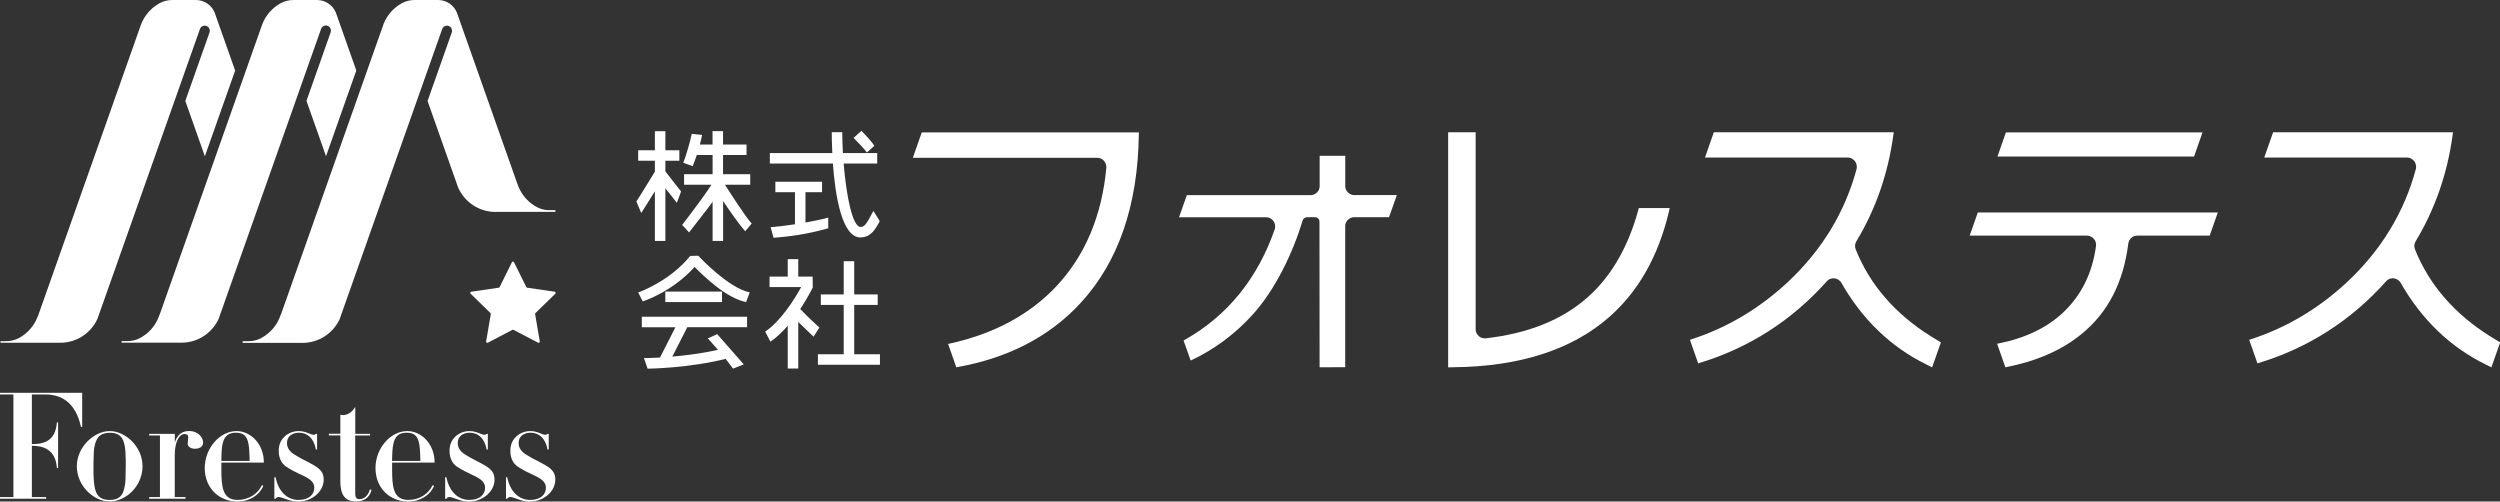 <svg width="319" height="64" viewBox="0 0 319 64" fill="none" xmlns="http://www.w3.org/2000/svg">
<rect x="0" y="0" width="319" height="64" fill="#333333" stroke="none"/>
<g clip-path="url(#clip0_4710_6109)">
<path d="M10.487 50.123V54.47H10.332C9.705 51.639 8.125 50.332 5.755 50.332H4.066V56.667L4.523 56.652C6.173 56.574 7.126 55.762 7.257 53.898H7.412V59.707H7.257C7.126 57.789 6.057 57.015 4.539 56.899C4.384 56.884 4.237 56.884 4.066 56.884V63.428H5.886V63.636H0V63.428H1.712V50.332H0V50.123H10.487Z" fill="white"/>
<path d="M16.358 63.141C15.653 63.675 14.816 63.992 14.003 63.992C11.951 63.992 9.805 61.997 9.805 59.498C9.805 57 12.028 55.004 14.003 55.004C15.978 55.004 18.186 56.961 18.186 59.498C18.186 61.014 17.427 62.329 16.366 63.141H16.358ZM11.966 57.773C11.928 58.555 11.928 59.328 11.928 60.109C11.928 60.542 11.943 60.999 11.982 61.44C12.114 63.033 12.57 63.791 13.996 63.791C14.832 63.791 15.343 63.505 15.645 62.94C15.87 62.523 16.009 61.571 16.009 61.254L16.048 59.49C16.048 59.166 16.048 58.276 16.009 57.673C15.955 56.76 15.761 56.211 15.576 55.925C15.211 55.391 14.7 55.221 13.98 55.221C13.639 55.221 13.105 55.298 12.741 55.584C12.114 56.095 11.982 57.294 11.959 57.789L11.966 57.773Z" fill="white"/>
<path d="M24.901 57.263C24.312 57.263 23.948 56.977 23.948 56.582C23.948 56.358 24.026 56.033 24.026 55.801C24.026 55.515 23.855 55.383 23.569 55.383C22.786 55.383 22.298 56.543 22.298 58.075V63.428H23.669V63.636H19.038V63.428H20.409V55.569H19.038V55.36H22.306V56.458C22.631 55.453 23.22 54.996 24.149 54.996C25.249 54.996 25.915 55.793 25.915 56.474C25.915 56.876 25.613 57.255 24.908 57.255L24.901 57.263Z" fill="white"/>
<path d="M28.247 59.026V59.823C28.247 62.004 28.34 63.791 30.315 63.791C31.701 63.791 32.878 63.049 33.413 61.912L33.606 61.989C33.072 63.242 31.763 64 30.322 64C27.929 64 26.125 62.252 26.125 59.73C26.125 57.209 28.022 55.004 30.191 55.004C31.941 55.004 33.668 56.598 33.668 59.026H28.254H28.247ZM31.856 58.818C31.817 57.131 31.763 56.048 31.19 55.538C30.927 55.314 30.586 55.213 30.09 55.213C29.215 55.213 28.758 55.592 28.51 56.257C28.316 56.768 28.285 57.433 28.262 58.021L28.247 58.818H31.856Z" fill="white"/>
<path d="M40.306 55.36H40.461V57.356H40.306C40.058 55.917 39.206 55.213 38.16 55.213C37.324 55.213 36.619 55.646 36.619 56.52C36.619 57.224 37.037 57.711 37.758 58.114C38.54 58.609 39.299 58.91 40.112 59.405C40.894 59.877 41.305 60.334 41.305 61.192C41.305 61.896 40.98 62.631 40.313 63.188C39.671 63.737 38.834 64.008 38.013 64.008C37.595 64.008 37.099 63.915 36.549 63.706C36.015 63.513 35.713 63.42 35.581 63.42C35.372 63.42 35.24 63.497 35.163 63.644H35.008V60.891H35.163C35.542 62.786 36.704 63.791 38.091 63.791C39.477 63.791 40.104 63.049 40.104 62.236C40.104 61.594 39.647 61.154 38.757 60.736C37.866 60.318 37.107 59.955 36.48 59.521C35.876 59.088 35.566 58.4 35.566 57.51C35.566 56.768 35.814 56.18 36.309 55.708C36.805 55.236 37.471 55.004 38.114 55.004C39.028 55.004 39.616 55.476 39.996 55.476C40.151 55.476 40.205 55.461 40.298 55.36H40.306Z" fill="white"/>
<path d="M45.325 55.36H47.222V55.569H45.325V62.909C45.325 63.459 45.441 63.691 45.875 63.691C46.463 63.691 46.974 63.234 47.207 62.453L47.416 62.507C47.129 63.629 46.277 63.984 45.441 63.984C43.977 63.984 43.427 63.095 43.427 61.401V55.553H41.963V55.344H43.427V52.931C43.543 52.954 43.675 52.97 43.791 52.97C44.574 52.931 45.031 52.397 45.333 51.925V55.337L45.325 55.36Z" fill="white"/>
<path d="M50.034 59.026V59.823C50.034 62.004 50.127 63.791 52.102 63.791C53.488 63.791 54.665 63.049 55.2 61.912L55.393 61.989C54.859 63.242 53.55 64 52.109 64C49.716 64 47.912 62.252 47.912 59.73C47.912 57.209 49.809 55.004 51.978 55.004C53.728 55.004 55.455 56.598 55.455 59.026H50.041H50.034ZM53.643 58.818C53.604 57.131 53.55 56.048 52.977 55.538C52.714 55.314 52.373 55.213 51.877 55.213C51.002 55.213 50.545 55.592 50.297 56.257C50.111 56.768 50.072 57.433 50.049 58.021L50.026 58.818H53.635H53.643Z" fill="white"/>
<path d="M62.093 55.36H62.248V57.356H62.093C61.845 55.917 60.993 55.213 59.947 55.213C59.111 55.213 58.406 55.646 58.406 56.52C58.406 57.224 58.825 57.711 59.545 58.114C60.327 58.609 61.086 58.91 61.899 59.405C62.682 59.877 63.1 60.334 63.1 61.192C63.1 61.896 62.775 62.631 62.108 63.188C61.466 63.737 60.629 64.008 59.808 64.008C59.39 64.008 58.894 63.915 58.344 63.706C57.81 63.513 57.508 63.42 57.376 63.42C57.167 63.42 57.035 63.497 56.958 63.644H56.803V60.891H56.958C57.337 62.786 58.499 63.791 59.886 63.791C61.272 63.791 61.899 63.049 61.899 62.236C61.899 61.594 61.442 61.154 60.552 60.736C59.661 60.318 58.902 59.955 58.275 59.521C57.67 59.088 57.361 58.4 57.361 57.51C57.361 56.768 57.608 56.18 58.104 55.708C58.6 55.236 59.266 55.004 59.909 55.004C60.823 55.004 61.411 55.476 61.791 55.476C61.946 55.476 62 55.461 62.093 55.36Z" fill="white"/>
<path d="M69.861 55.36H70.016V57.356H69.861C69.614 55.917 68.762 55.213 67.716 55.213C66.879 55.213 66.175 55.646 66.175 56.52C66.175 57.224 66.593 57.711 67.313 58.114C68.096 58.609 68.855 58.91 69.668 59.405C70.45 59.877 70.861 60.334 70.861 61.192C70.861 61.896 70.535 62.631 69.869 63.188C69.226 63.737 68.39 64.008 67.569 64.008C67.151 64.008 66.655 63.915 66.105 63.706C65.571 63.513 65.269 63.42 65.137 63.42C64.928 63.42 64.796 63.497 64.719 63.644H64.564V60.891H64.719C65.098 62.786 66.26 63.791 67.646 63.791C69.033 63.791 69.66 63.049 69.66 62.236C69.66 61.594 69.203 61.154 68.312 60.736C67.422 60.318 66.663 59.955 66.035 59.521C65.431 59.088 65.121 58.4 65.121 57.51C65.121 56.768 65.369 56.18 65.865 55.708C66.361 55.236 67.027 55.004 67.669 55.004C68.584 55.004 69.172 55.476 69.552 55.476C69.707 55.476 69.761 55.461 69.854 55.36H69.861Z" fill="white"/>
<path d="M38.424 10.937L27.906 40.702C27.906 40.702 27.929 40.64 27.945 40.609L38.424 10.945V10.937Z" fill="white"/>
<path d="M53.875 10.937L49.251 24.033L43.35 40.733V40.725L53.875 10.937Z" fill="white"/>
<path d="M26.829 21.875L26.589 22.548L26.829 21.875Z" fill="white"/>
<path d="M42.838 1.57C42.443 0.657 41.529 0.008 40.468 0H37.456C36.89 0 36.325 0.131 35.829 0.402C34.768 0.975 33.924 1.926 33.474 3.071L31.283 9.267L30.694 10.937L26.829 21.875L26.589 22.548L20.408 40.044C20.408 40.044 20.393 40.083 20.377 40.099L20.253 40.447C19.804 41.599 18.96 42.551 17.891 43.123C17.388 43.394 16.83 43.525 16.265 43.525H15.591C15.537 43.525 15.49 43.572 15.49 43.626C15.49 43.68 15.537 43.726 15.591 43.726H18.697H19.099H23.181C25.296 43.719 27.108 42.45 27.921 40.64L27.937 40.586C27.937 40.586 27.913 40.648 27.898 40.679L38.416 10.914L40.972 3.682C41.103 3.303 41.553 3.133 41.909 3.342C42.18 3.496 42.296 3.821 42.196 4.115L39.105 12.871L41.08 18.456L41.599 19.933L45.464 8.996L42.838 1.555V1.57Z" fill="white"/>
<path d="M63.216 27.034H70.798C70.798 27.034 70.822 27.026 70.837 27.019C70.876 27.003 70.907 26.972 70.907 26.926C70.907 26.879 70.876 26.856 70.837 26.833C70.822 26.833 70.814 26.817 70.798 26.817H70.125C69.985 26.817 69.838 26.81 69.699 26.794C69.28 26.748 68.87 26.616 68.49 26.415C68.212 26.268 67.948 26.09 67.708 25.897C67.011 25.34 66.469 24.598 66.128 23.747L65.78 22.788L58.29 1.586C57.903 0.665 56.989 0.008 55.928 0H52.923C52.357 0 51.792 0.131 51.296 0.402C50.266 0.959 49.445 1.864 48.98 2.963L35.876 40.052C35.876 40.052 35.844 40.122 35.821 40.153L35.612 40.748L35.759 40.323C35.434 41.236 34.861 42.025 34.125 42.612C33.877 42.806 33.622 42.984 33.343 43.131C32.971 43.332 32.561 43.456 32.135 43.51C31.995 43.525 31.856 43.533 31.709 43.533H31.035C31.035 43.533 30.981 43.548 30.965 43.564C30.95 43.579 30.934 43.61 30.934 43.641C30.934 43.672 30.942 43.695 30.965 43.719C30.981 43.734 31.012 43.75 31.035 43.75H35.86H38.625C40.716 43.742 42.505 42.504 43.334 40.733L49.236 24.033L53.867 10.937L56.423 3.705C56.555 3.326 57.004 3.156 57.361 3.365C57.632 3.519 57.748 3.844 57.647 4.138L54.557 12.887L56.911 19.554L58.46 23.932C59.266 25.758 61.086 27.034 63.216 27.042V27.034Z" fill="white"/>
<path d="M27.395 1.609C27.007 0.673 26.086 0.008 25.009 0H22.004C21.439 0 20.873 0.131 20.378 0.402C19.27 0.998 18.395 2.003 17.961 3.218C17.961 3.21 17.961 3.202 17.969 3.195L4.872 40.253L4.57 40.934C4.089 41.87 3.338 42.636 2.424 43.131C1.921 43.401 1.363 43.533 0.798 43.533H0.132C0.077 43.533 0.031 43.579 0.031 43.633C0.031 43.688 0.077 43.734 0.132 43.734H3.462H3.64H7.714C9.821 43.726 11.626 42.473 12.439 40.671L25.513 3.705C25.644 3.326 26.093 3.156 26.45 3.365C26.721 3.519 26.837 3.844 26.736 4.138L23.646 12.879L26.14 19.941L30.005 9.004L27.395 1.617V1.609Z" fill="white"/>
<path d="M70.768 37.221L67.267 36.711C67.22 36.711 67.174 36.672 67.158 36.633L65.594 33.47C65.54 33.354 65.369 33.354 65.315 33.47L63.751 36.633C63.727 36.68 63.688 36.711 63.642 36.711L60.141 37.221C60.01 37.237 59.963 37.399 60.056 37.484L62.589 39.952C62.589 39.952 62.643 40.037 62.627 40.083L62.031 43.564C62.008 43.688 62.139 43.788 62.256 43.726L65.385 42.087C65.431 42.063 65.478 42.063 65.524 42.087L68.653 43.726C68.769 43.788 68.901 43.688 68.878 43.564L68.281 40.083C68.274 40.037 68.281 39.983 68.32 39.952L70.853 37.484C70.946 37.391 70.891 37.237 70.768 37.221Z" fill="white"/>
<path d="M213.054 26.547H209.112L209.034 26.841C207.733 31.567 205.557 35.311 202.567 37.948C199.33 40.81 195.016 42.558 189.516 43.177C189.16 43.177 188.889 43.069 188.688 42.883C188.448 42.667 188.293 42.357 188.293 42.04V16.878H184.784V46.874L185.504 46.859H185.497C193.892 46.774 200.553 44.631 205.293 40.493C209.042 37.221 211.613 32.681 212.946 27.034L213.054 26.547Z" fill="white"/>
<path d="M145.322 17.056V16.893H145.16H117.618L116.479 20.134H140.056C140.373 20.134 140.66 20.297 140.877 20.529C141.086 20.769 141.194 21.179 141.171 21.38C140.613 27.483 138.484 32.557 134.851 36.463C131.443 40.122 126.835 42.605 121.15 43.85L120.979 43.889L122.025 46.867C128.562 45.722 133.898 42.984 137.864 38.683C142.712 33.439 145.214 26.168 145.315 17.056C145.315 17.056 145.315 17.048 145.315 17.04L145.322 17.056Z" fill="white"/>
<path d="M172.795 24.899C172.237 24.899 171.656 24.396 171.656 23.778V20.042V19.879H168.388V23.778C168.388 24.396 167.822 24.899 167.265 24.899H151.441L150.442 27.723H161.611C161.951 27.723 162.292 27.924 162.501 28.218C162.71 28.512 162.765 28.898 162.672 29.208C160.495 35.504 156.654 40.253 151.255 43.316L151.023 43.448L151.929 46.008C154.872 44.631 157.521 42.69 159.791 40.199C162.672 37.035 164.918 32.418 166.227 28.117C166.351 27.761 166.699 27.715 166.784 27.715H167.784C168.132 27.715 168.364 27.993 168.364 28.272L168.38 46.867L171.648 46.851V28.836C171.648 28.218 172.214 27.715 172.771 27.715H177.24L178.24 24.892H172.795V24.899Z" fill="white"/>
<path d="M246.521 42.999L246.436 42.945C241.835 40.083 238.59 36.332 236.785 31.814C236.653 31.482 236.684 31.103 236.87 30.793C239.333 26.717 240.921 22.161 241.587 17.257L241.641 16.878H218.685L217.554 20.104H235.825C236.173 20.104 236.506 20.32 236.715 20.599C236.925 20.877 236.963 21.287 236.909 21.534C235.437 27.05 232.487 31.907 228.141 35.976C224.509 39.371 220.35 41.839 215.788 43.309L215.633 43.363L216.686 46.364C223.099 44.446 228.637 40.919 233.145 35.844C233.486 35.465 234.338 35.28 234.903 35.991C237.591 40.741 241.293 44.299 245.8 46.503L246.536 46.874L247.659 43.688L246.536 43.007L246.521 42.999Z" fill="white"/>
<path d="M279.965 16.893H255.955L254.878 19.972H279.965L281.041 16.893H279.965Z" fill="white"/>
<path d="M283.001 27.111H252.368L251.331 30.066H266.341C266.666 30.066 266.968 30.244 267.185 30.492C267.456 30.786 267.479 31.141 267.448 31.404C266.984 34.854 265.582 37.67 263.274 39.859C261.213 41.808 258.448 43.139 255.048 43.819L254.831 43.858L255.885 46.867C259.796 46.117 263.064 44.701 265.589 42.636C268.982 39.867 270.941 36.076 271.576 31.049C271.662 30.484 272.157 30.066 272.692 30.066H281.955L282.993 27.111H283.001Z" fill="white"/>
<path d="M317.885 42.999L317.8 42.945C313.199 40.083 309.954 36.332 308.149 31.814C308.017 31.482 308.048 31.103 308.234 30.793C310.697 26.717 312.285 22.161 312.951 17.257L313.005 16.878H290.049L288.918 20.104H307.189C307.537 20.104 307.87 20.32 308.079 20.599C308.289 20.877 308.327 21.287 308.273 21.534C306.801 27.05 303.851 31.907 299.506 35.976C295.873 39.371 291.714 41.839 287.152 43.309L286.997 43.363L288.05 46.364C294.463 44.446 300.001 40.919 304.509 35.844C304.85 35.465 305.702 35.28 306.267 35.991C308.955 40.741 312.657 44.299 317.164 46.503L317.9 46.874L319.023 43.688L317.9 43.007L317.885 42.999Z" fill="white"/>
<path d="M81.208 25.711L81.82 27.181C82.099 26.771 82.982 25.325 83.562 24.404V30.747H84.902V24.025C85.452 24.713 86.25 25.742 86.366 25.874L86.908 24.435C86.761 24.273 85.723 22.911 84.902 21.867V20.513H86.684V19.175H84.902V16.739H83.562V19.175H81.433V20.513H83.562V21.906C83.129 22.594 81.688 24.984 81.2 25.711H81.208Z" fill="white"/>
<path d="M95.73 23.569V22.231H92.26V19.779H95.258V18.44H92.26V16.731H90.92V18.44H89.302C89.433 17.953 89.542 17.512 89.588 17.218L88.264 17.079C88.14 17.845 87.474 20.096 87.187 20.769L88.38 21.202C88.504 20.908 88.728 20.359 88.914 19.779H90.928V22.231H87.288V23.569H90.781C90.239 24.458 88.597 26.686 87.04 28.705L87.923 29.656C89.255 27.924 90.308 26.624 90.928 25.742V30.747H92.268V25.649C93.166 27.003 94.421 28.774 95.087 29.509L95.916 28.527C95.064 27.583 93.267 24.752 92.5 23.569H95.738H95.73Z" fill="white"/>
<path d="M110.616 19.461L111.569 18.603C111.29 18.17 110.593 17.365 109.912 16.692L108.92 17.597C109.393 18.061 110.399 19.129 110.616 19.469V19.461Z" fill="white"/>
<path d="M98.332 28.991L98.704 30.345C100.85 30.159 102.747 29.942 105.683 29.13V27.769C104.699 28.04 103.622 28.233 102.778 28.395V24.528H104.893V23.19H98.937V24.528H101.438V28.62C100.408 28.774 99.277 28.906 98.332 28.991Z" fill="white"/>
<path d="M109.811 30.291C111.104 30.291 111.685 29.246 112.158 28.411C112.251 28.248 112.251 28.21 112.251 28.21L111.445 26.91C111.445 26.91 111.089 27.583 110.988 27.761C110.524 28.596 110.268 28.96 109.811 28.96C108.765 28.96 107.983 24.922 107.65 20.869H111.933V19.531H107.557C107.503 18.603 107.472 17.698 107.472 16.87H106.132C106.132 17.21 106.132 18.216 106.202 19.531H98.232V20.869H106.279C106.566 24.86 107.402 30.298 109.795 30.298L109.811 30.291Z" fill="white"/>
<path d="M92.129 37.206H84.894V38.544H92.129V37.206Z" fill="white"/>
<path d="M81.882 41.762H86.18L84.213 45.629C83.137 45.691 82.184 45.683 82.168 45.683L82.633 47.045C82.865 47.045 87.931 46.96 92.593 45.792L93.538 47.037L94.901 46.495L91.517 42.636L90.316 43.177L91.618 44.639C89.588 45.096 87.474 45.358 85.785 45.505L87.698 41.754H95.327V40.416H81.897V41.754L81.882 41.762Z" fill="white"/>
<path d="M104.56 41.8C104.56 41.8 103.119 40.508 102.112 39.433C102.856 38.304 103.421 37.267 103.708 36.695L103.692 35.295H101.857V33.067H100.517V35.295H98.193V36.633H102.228C101.407 38.149 99.603 41.011 97.635 42.311L98.309 43.595C99.061 43.1 99.874 42.311 100.517 41.56V47.022H101.857V41.081C102.763 41.971 103.754 42.914 103.808 42.961L104.56 41.792V41.8Z" fill="white"/>
<path d="M108.998 38.907H111.995V37.569H108.998V33.33H107.658V37.569H104.738V38.907H107.658V45.204H104.366V46.542H112.282V45.204H108.998V38.907Z" fill="white"/>
<path d="M95.204 38.544C92.679 38.049 89.836 35.272 88.628 34.065C85.785 37.229 82.184 38.405 82.013 38.459L81.433 37.322C81.471 37.306 85.437 35.922 88.07 32.657L89.085 32.627C89.124 32.665 92.942 36.773 95.668 37.306L95.196 38.559L95.204 38.544Z" fill="white"/>
</g>
<defs>
<clipPath id="clip0_4710_6109">
<rect width="319" height="64" fill="white"/>
</clipPath>
</defs>
</svg>
